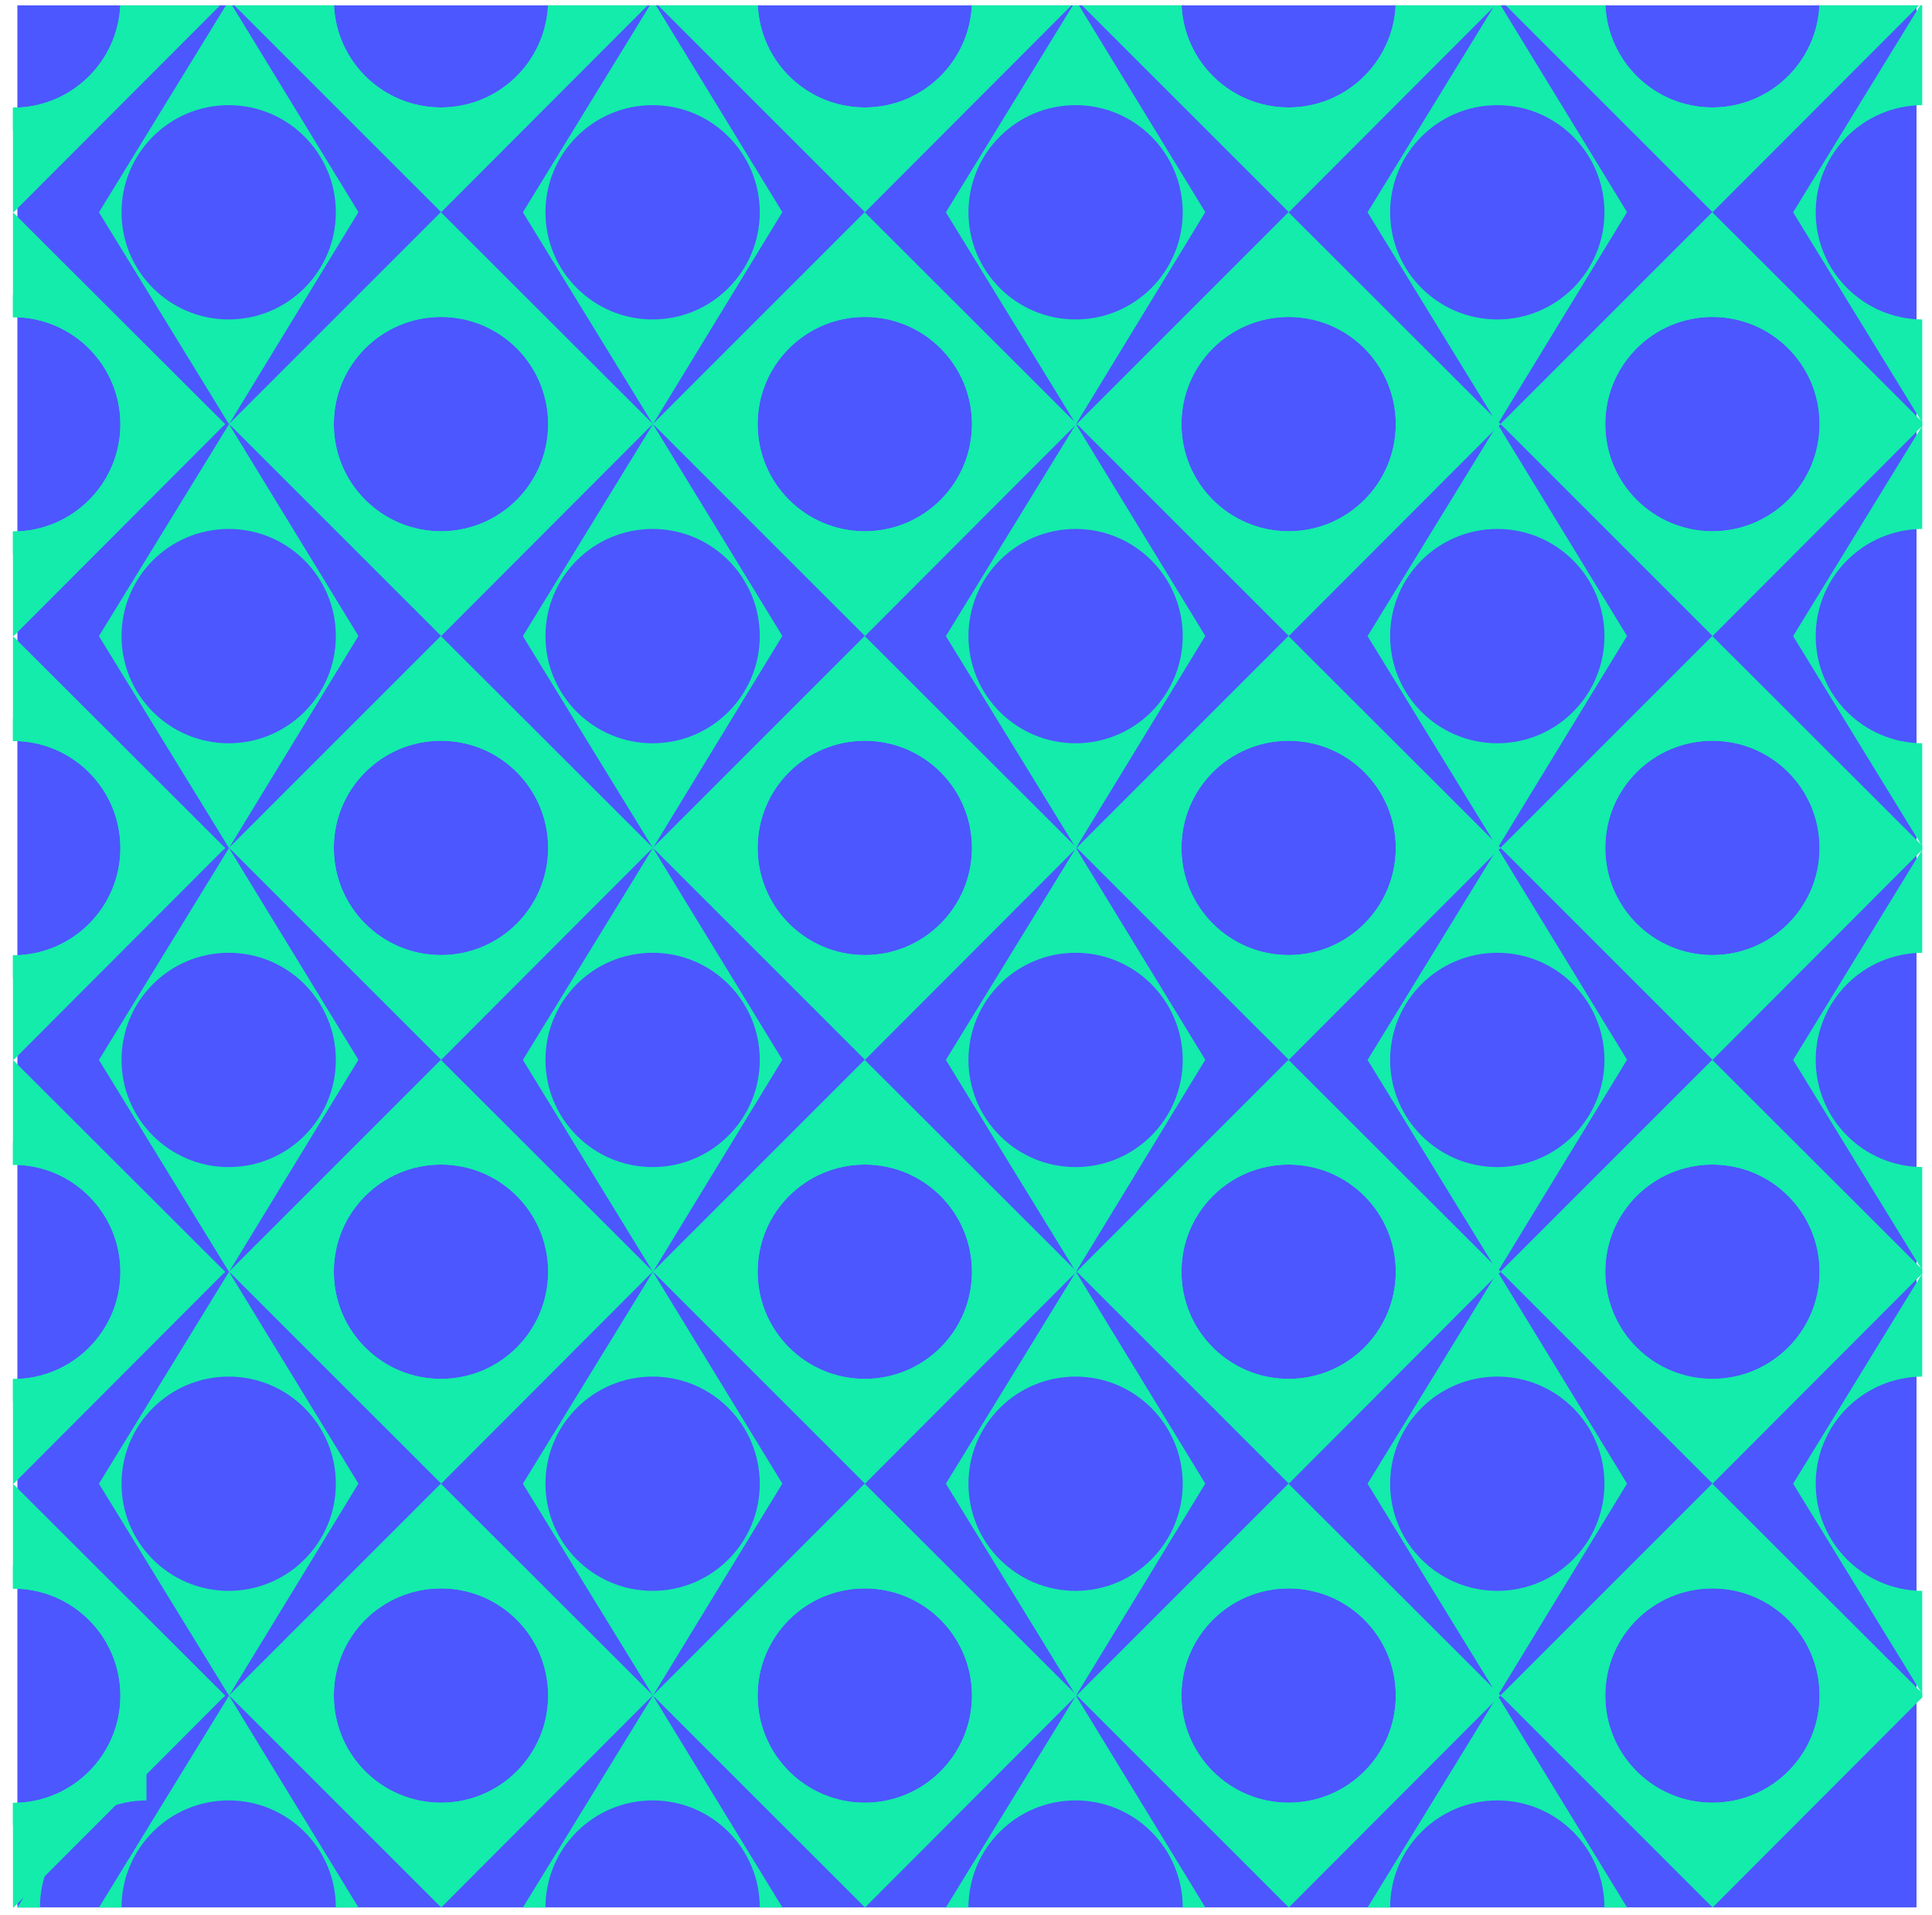 <?xml version="1.0" encoding="UTF-8"?>
<!DOCTYPE svg PUBLIC "-//W3C//DTD SVG 1.1//EN" "http://www.w3.org/Graphics/SVG/1.1/DTD/svg11.dtd">
<!-- Creator: CorelDRAW X6 -->
<svg xmlns="http://www.w3.org/2000/svg" xml:space="preserve" width="121.895mm" height="120.837mm" version="1.1" style="shape-rendering:geometricPrecision; text-rendering:geometricPrecision; image-rendering:optimizeQuality; fill-rule:evenodd; clip-rule:evenodd"
viewBox="0 0 35338 35031"
 xmlns:xlink="http://www.w3.org/1999/xlink">
 <defs>
  <style type="text/css">
   <![CDATA[
    .str0 {fill:#4C57FF;stroke-width:122.718}
    .str1 {fill:#4C57FF;stroke-width:196.354}
    .fil2 {fill:none}
    .fil0 {fill:#4C57FF}
    .fil1 {fill:#13ECAB}
   ]]>
  </style>
 </defs>
 <g id="Layer_x0020_1">
  <g id="_452939152">
   <rect class="fil0" x="318" y="98" width="34737" height="34790"/>
   <path class="fil1 str0" d="M4189 7759l2367 -3879 -2311 -3782 -112 0 -2323 3785 2379 3876zm-1966 -3876c0,-1082 878,-1960 1960,-1960 1082,0 1960,878 1960,1960 0,1082 -878,1960 -1960,1960 -1082,0 -1960,-878 -1960,-1960z"/>
   <path class="fil1 str0" d="M4189 15511l2367 -3879 -2367 -3873 -2379 3876 2379 3876zm-1966 -3876c0,-1083 878,-1960 1960,-1960 1082,0 1960,877 1960,1960 0,1082 -878,1960 -1960,1960 -1082,0 -1960,-878 -1960,-1960z"/>
   <path class="fil1 str0" d="M4189 23263l2367 -3879 -2367 -3873 -2379 3876 2379 3876zm-1966 -3876c0,-1083 878,-1960 1960,-1960 1082,0 1960,877 1960,1960 0,1082 -878,1960 -1960,1960 -1082,0 -1960,-878 -1960,-1960z"/>
   <path class="fil1 str0" d="M4189 31015l2367 -3879 -2367 -3873 -2379 3875 2379 3877zm-1966 -3876c0,-1083 878,-1960 1960,-1960 1082,0 1960,877 1960,1960 0,1082 -878,1959 -1960,1959 -1082,0 -1960,-877 -1960,-1959z"/>
   <path class="fil1 str0" d="M6554 34890l2 -2 -2367 -3873 -2379 3875 0 0 413 0c0,-1082 878,-1959 1960,-1959 1082,0 1960,877 1960,1959l411 0z"/>
   <path class="fil1 str0" d="M11943 7759l2367 -3879 -2312 -3782 -111 0 -2323 3785 2379 3876zm-1966 -3876c0,-1082 877,-1960 1960,-1960 1082,0 1960,878 1960,1960 0,1082 -878,1960 -1960,1960 -1083,0 -1960,-878 -1960,-1960z"/>
   <path class="fil1 str0" d="M11943 15511l2367 -3879 -2367 -3873 -2379 3876 2379 3876zm-1966 -3876c0,-1083 877,-1960 1960,-1960 1082,0 1960,877 1960,1960 0,1082 -878,1960 -1960,1960 -1083,0 -1960,-878 -1960,-1960z"/>
   <path class="fil1 str0" d="M11943 23263l2367 -3879 -2367 -3873 -2379 3876 2379 3876zm-1966 -3876c0,-1083 877,-1960 1960,-1960 1082,0 1960,877 1960,1960 0,1082 -878,1960 -1960,1960 -1083,0 -1960,-878 -1960,-1960z"/>
   <path class="fil1 str0" d="M11943 31015l2367 -3879 -2367 -3873 -2379 3875 2379 3877zm-1966 -3876c0,-1083 877,-1960 1960,-1960 1082,0 1960,877 1960,1960 0,1082 -878,1959 -1960,1959 -1083,0 -1960,-877 -1960,-1959z"/>
   <path class="fil1 str0" d="M14308 34890l2 -2 -2367 -3873 -2379 3875 0 0 413 0c0,-1082 877,-1959 1960,-1959 1082,0 1960,877 1960,1959l411 0z"/>
   <path class="fil1 str0" d="M19680 7759l2366 -3879 -2311 -3782 -111 0 -2323 3785 2379 3876zm-1966 -3876c0,-1082 877,-1960 1960,-1960 1082,0 1959,878 1959,1960 0,1082 -877,1960 -1959,1960 -1083,0 -1960,-878 -1960,-1960z"/>
   <path class="fil1 str0" d="M19680 15511l2366 -3879 -2366 -3873 -2379 3876 2379 3876zm-1966 -3876c0,-1083 877,-1960 1960,-1960 1082,0 1959,877 1959,1960 0,1082 -877,1960 -1959,1960 -1083,0 -1960,-878 -1960,-1960z"/>
   <path class="fil1 str0" d="M19680 23263l2366 -3879 -2366 -3873 -2379 3876 2379 3876zm-1966 -3876c0,-1083 877,-1960 1960,-1960 1082,0 1959,877 1959,1960 0,1082 -877,1960 -1959,1960 -1083,0 -1960,-878 -1960,-1960z"/>
   <path class="fil1 str0" d="M19680 31015l2366 -3879 -2366 -3873 -2379 3875 2379 3877zm-1966 -3876c0,-1083 877,-1960 1960,-1960 1082,0 1959,877 1959,1960 0,1082 -877,1959 -1959,1959 -1083,0 -1960,-877 -1960,-1959z"/>
   <path class="fil1 str0" d="M22045 34890l1 -2 -2366 -3873 -2379 3875 0 0 413 0c0,-1082 877,-1959 1960,-1959 1082,0 1959,877 1959,1959l412 0z"/>
   <path class="fil1 str0" d="M27393 7759l2367 -3879 -2311 -3782 -112 0 -2323 3785 2379 3876zm-1966 -3876c0,-1082 878,-1960 1960,-1960 1083,0 1960,878 1960,1960 0,1082 -877,1960 -1960,1960 -1082,0 -1960,-878 -1960,-1960z"/>
   <path class="fil1 str0" d="M27393 15511l2367 -3879 -2367 -3873 -2379 3876 2379 3876zm-1966 -3876c0,-1083 878,-1960 1960,-1960 1083,0 1960,877 1960,1960 0,1082 -877,1960 -1960,1960 -1082,0 -1960,-878 -1960,-1960z"/>
   <path class="fil1 str0" d="M27393 23263l2367 -3879 -2367 -3873 -2379 3876 2379 3876zm-1966 -3876c0,-1083 878,-1960 1960,-1960 1083,0 1960,877 1960,1960 0,1082 -877,1960 -1960,1960 -1082,0 -1960,-878 -1960,-1960z"/>
   <path class="fil1 str0" d="M27393 31015l2367 -3879 -2367 -3873 -2379 3875 2379 3877zm-1966 -3876c0,-1083 878,-1960 1960,-1960 1083,0 1960,877 1960,1960 0,1082 -877,1959 -1960,1959 -1082,0 -1960,-877 -1960,-1959z"/>
   <path class="fil1 str0" d="M29758 34890l2 -2 -2367 -3873 -2379 3875 0 0 413 0c0,-1082 878,-1959 1960,-1959 1083,0 1960,877 1960,1959l411 0z"/>
   <path class="fil1 str0" d="M35121 98l-2323 3785 2361 3847 0 -1887c-1077,-7 -1948,-882 -1948,-1960 0,-1079 871,-1954 1948,-1960l0 -1825 -38 0z"/>
   <path class="fil1 str0" d="M35159 7787l-2361 3848 2361 3847 0 -1887c-1077,-7 -1948,-882 -1948,-1960 0,-1079 871,-1954 1948,-1960l0 -1888z"/>
   <path class="fil1 str0" d="M35159 15539l-2361 3848 2361 3847 0 -1888c-1077,-6 -1948,-881 -1948,-1959 0,-1079 871,-1954 1948,-1960l0 -1888z"/>
   <path class="fil1 str0" d="M35159 23291l-2361 3847 2361 3848 0 -1888c-1077,-6 -1948,-881 -1948,-1959 0,-1079 871,-1954 1948,-1960l0 -1888z"/>
   <path class="fil1 str0" d="M2679 31043l-2361 3847 0 0 413 0c0,-1078 871,-1953 1948,-1959l0 -1888z"/>
   <polygon class="fil1 str1" points="8061,34890 8063,34889 8065,34890 "/>
   <polygon class="fil1 str1" points="15813,34890 15815,34889 15817,34890 "/>
   <polygon class="fil1 str1" points="23565,34890 23567,34889 23569,34890 "/>
   <polygon class="fil1 str1" points="31317,34890 31319,34889 31320,34890 "/>
   <path class="fil1 str1" d="M8070 34889l-3880 -3879 3873 -3873 3879 3872 -3872 3880zm-4 -5836c1083,0 1960,877 1960,1960 0,1082 -877,1960 -1960,1960 -1082,0 -1960,-878 -1960,-1960 0,-1083 878,-1960 1960,-1960z"/>
   <path class="fil1 str0" d="M4190 31019l3879 2367 3873 -2367 -3876 -2379 -3876 2379zm3876 -1966c1083,0 1960,877 1960,1960 0,1082 -877,1960 -1960,1960 -1082,0 -1960,-878 -1960,-1960 0,-1083 878,-1960 1960,-1960z"/>
   <path class="fil1 str1" d="M15822 34889l-3880 -3879 3873 -3873 3879 3872 -3872 3880zm-4 -5836c1083,0 1960,877 1960,1960 0,1082 -877,1960 -1960,1960 -1082,0 -1960,-878 -1960,-1960 0,-1083 878,-1960 1960,-1960z"/>
   <path class="fil1 str0" d="M11942 31019l3879 2367 3873 -2367 -3876 -2379 -3876 2379zm3876 -1966c1083,0 1960,877 1960,1960 0,1082 -877,1960 -1960,1960 -1082,0 -1960,-878 -1960,-1960 0,-1083 878,-1960 1960,-1960z"/>
   <path class="fil1 str1" d="M31325 34889l-3879 -3879 3873 -3873 3840 3833 0 78 -3834 3841zm-3 -5836c1082,0 1960,877 1960,1960 0,1082 -878,1960 -1960,1960 -1083,0 -1960,-878 -1960,-1960 0,-1083 877,-1960 1960,-1960z"/>
   <path class="fil1 str0" d="M27446 31019l3879 2367 3834 -2344 0 -47 -3837 -2355 -3876 2379zm3876 -1966c1082,0 1960,877 1960,1960 0,1082 -878,1960 -1960,1960 -1083,0 -1960,-878 -1960,-1960 0,-1083 877,-1960 1960,-1960z"/>
   <path class="fil1 str1" d="M23574 34889l-3880 -3879 3873 -3873 3879 3872 -3872 3880zm-4 -5836c1082,0 1960,877 1960,1960 0,1082 -878,1960 -1960,1960 -1082,0 -1960,-878 -1960,-1960 0,-1083 878,-1960 1960,-1960z"/>
   <path class="fil1 str0" d="M19694 31019l3879 2367 3873 -2367 -3876 -2379 -3876 2379zm3876 -1966c1082,0 1960,877 1960,1960 0,1082 -878,1960 -1960,1960 -1082,0 -1960,-878 -1960,-1960 0,-1083 878,-1960 1960,-1960z"/>
   <path class="fil1 str1" d="M8070 27137l-3880 -3879 3873 -3873 3879 3872 -3872 3880zm-4 -5836c1083,0 1960,877 1960,1960 0,1082 -877,1960 -1960,1960 -1082,0 -1960,-878 -1960,-1960 0,-1083 878,-1960 1960,-1960z"/>
   <path class="fil1 str0" d="M4190 23267l3879 2367 3873 -2367 -3876 -2379 -3876 2379zm3876 -1966c1083,0 1960,877 1960,1960 0,1082 -877,1960 -1960,1960 -1082,0 -1960,-878 -1960,-1960 0,-1083 878,-1960 1960,-1960z"/>
   <path class="fil1 str1" d="M15822 27137l-3880 -3879 3873 -3873 3879 3872 -3872 3880zm-4 -5836c1083,0 1960,877 1960,1960 0,1082 -877,1960 -1960,1960 -1082,0 -1960,-878 -1960,-1960 0,-1083 878,-1960 1960,-1960z"/>
   <path class="fil1 str0" d="M11942 23267l3879 2367 3873 -2367 -3876 -2379 -3876 2379zm3876 -1966c1083,0 1960,877 1960,1960 0,1082 -877,1960 -1960,1960 -1082,0 -1960,-878 -1960,-1960 0,-1083 878,-1960 1960,-1960z"/>
   <path class="fil1 str1" d="M23574 27137l-3880 -3879 3873 -3873 3879 3872 -3872 3880zm-4 -5836c1082,0 1960,877 1960,1960 0,1082 -878,1960 -1960,1960 -1082,0 -1960,-878 -1960,-1960 0,-1083 878,-1960 1960,-1960z"/>
   <path class="fil1 str0" d="M19694 23267l3879 2367 3873 -2367 -3876 -2379 -3876 2379zm3876 -1966c1082,0 1960,877 1960,1960 0,1082 -878,1960 -1960,1960 -1082,0 -1960,-878 -1960,-1960 0,-1083 878,-1960 1960,-1960z"/>
   <path class="fil1 str1" d="M31325 27137l-3879 -3879 3873 -3873 3840 3834 0 77 -3834 3841zm-3 -5836c1082,0 1960,877 1960,1960 0,1082 -878,1960 -1960,1960 -1083,0 -1960,-878 -1960,-1960 0,-1083 877,-1960 1960,-1960z"/>
   <path class="fil1 str0" d="M27446 23267l3879 2367 3834 -2343 0 -48 -3837 -2355 -3876 2379zm3876 -1966c1082,0 1960,877 1960,1960 0,1082 -878,1960 -1960,1960 -1083,0 -1960,-878 -1960,-1960 0,-1083 877,-1960 1960,-1960z"/>
   <path class="fil1 str1" d="M15822 19385l-3880 -3879 3873 -3873 3879 3873 -3872 3879zm-4 -5836c1083,0 1960,878 1960,1960 0,1082 -877,1960 -1960,1960 -1082,0 -1960,-878 -1960,-1960 0,-1082 878,-1960 1960,-1960z"/>
   <path class="fil1 str0" d="M11942 15515l3879 2367 3873 -2367 -3876 -2379 -3876 2379zm3876 -1966c1083,0 1960,878 1960,1960 0,1082 -877,1960 -1960,1960 -1082,0 -1960,-878 -1960,-1960 0,-1082 878,-1960 1960,-1960z"/>
   <path class="fil1 str1" d="M23574 19385l-3880 -3879 3873 -3873 3879 3873 -3872 3879zm-4 -5836c1082,0 1960,878 1960,1960 0,1082 -878,1960 -1960,1960 -1082,0 -1960,-878 -1960,-1960 0,-1082 878,-1960 1960,-1960z"/>
   <path class="fil1 str0" d="M19694 15515l3879 2367 3873 -2367 -3876 -2379 -3876 2379zm3876 -1966c1082,0 1960,878 1960,1960 0,1082 -878,1960 -1960,1960 -1082,0 -1960,-878 -1960,-1960 0,-1082 878,-1960 1960,-1960z"/>
   <path class="fil1 str1" d="M31325 19385l-3879 -3879 3873 -3873 3840 3834 0 77 -3834 3841zm-3 -5836c1082,0 1960,878 1960,1960 0,1082 -878,1960 -1960,1960 -1083,0 -1960,-878 -1960,-1960 0,-1082 877,-1960 1960,-1960z"/>
   <path class="fil1 str0" d="M27446 15515l3879 2367 3834 -2343 0 -48 -3837 -2355 -3876 2379zm3876 -1966c1082,0 1960,878 1960,1960 0,1082 -878,1960 -1960,1960 -1083,0 -1960,-878 -1960,-1960 0,-1082 877,-1960 1960,-1960z"/>
   <path class="fil1 str1" d="M8070 19385l-3880 -3879 3873 -3873 3879 3873 -3872 3879zm-4 -5836c1083,0 1960,878 1960,1960 0,1082 -877,1960 -1960,1960 -1082,0 -1960,-878 -1960,-1960 0,-1082 878,-1960 1960,-1960z"/>
   <path class="fil1 str0" d="M4190 15515l3879 2367 3873 -2367 -3876 -2379 -3876 2379zm3876 -1966c1083,0 1960,878 1960,1960 0,1082 -877,1960 -1960,1960 -1082,0 -1960,-878 -1960,-1960 0,-1082 878,-1960 1960,-1960z"/>
   <path class="fil1 str1" d="M8070 11633l-3880 -3879 3873 -3873 3879 3873 -3872 3879zm-4 -5836c1083,0 1960,878 1960,1960 0,1082 -877,1960 -1960,1960 -1082,0 -1960,-878 -1960,-1960 0,-1082 878,-1960 1960,-1960z"/>
   <path class="fil1 str0" d="M4190 7763l3879 2367 3873 -2367 -3876 -2379 -3876 2379zm3876 -1966c1083,0 1960,878 1960,1960 0,1082 -877,1960 -1960,1960 -1082,0 -1960,-878 -1960,-1960 0,-1082 878,-1960 1960,-1960z"/>
   <path class="fil1 str1" d="M15822 11633l-3880 -3879 3873 -3873 3879 3873 -3872 3879zm-4 -5836c1083,0 1960,878 1960,1960 0,1082 -877,1960 -1960,1960 -1082,0 -1960,-878 -1960,-1960 0,-1082 878,-1960 1960,-1960z"/>
   <path class="fil1 str0" d="M11942 7763l3879 2367 3873 -2367 -3876 -2379 -3876 2379zm3876 -1966c1083,0 1960,878 1960,1960 0,1082 -877,1960 -1960,1960 -1082,0 -1960,-878 -1960,-1960 0,-1082 878,-1960 1960,-1960z"/>
   <path class="fil1 str1" d="M23574 11633l-3880 -3879 3873 -3873 3879 3873 -3872 3879zm-4 -5836c1082,0 1960,878 1960,1960 0,1082 -878,1960 -1960,1960 -1082,0 -1960,-878 -1960,-1960 0,-1082 878,-1960 1960,-1960z"/>
   <path class="fil1 str0" d="M19694 7763l3879 2367 3873 -2367 -3876 -2379 -3876 2379zm3876 -1966c1082,0 1960,878 1960,1960 0,1082 -878,1960 -1960,1960 -1082,0 -1960,-878 -1960,-1960 0,-1082 878,-1960 1960,-1960z"/>
   <path class="fil1 str1" d="M31325 11633l-3879 -3879 3873 -3873 3840 3834 0 78 -3834 3840zm-3 -5836c1082,0 1960,878 1960,1960 0,1082 -878,1960 -1960,1960 -1083,0 -1960,-878 -1960,-1960 0,-1082 877,-1960 1960,-1960z"/>
   <path class="fil1 str0" d="M27446 7763l3879 2367 3834 -2343 0 -48 -3837 -2355 -3876 2379zm3876 -1966c1082,0 1960,878 1960,1960 0,1082 -878,1960 -1960,1960 -1083,0 -1960,-878 -1960,-1960 0,-1082 877,-1960 1960,-1960z"/>
   <path class="fil1 str1" d="M8070 3881l-3784 -3783 1823 0c48,1039 906,1867 1957,1867 1051,0 1909,-828 1958,-1867l1822 0 -3776 3783z"/>
   <path class="fil1 str0" d="M4333 98l3736 2280 3731 -2280 -1776 0c-49,1039 -907,1867 -1958,1867 -1051,0 -1909,-828 -1957,-1867l-1776 0z"/>
   <path class="fil1 str1" d="M15822 3881l-3784 -3783 1823 0c48,1039 906,1867 1957,1867 1051,0 1909,-828 1958,-1867l1822 0 -3776 3783z"/>
   <path class="fil1 str0" d="M12085 98l3736 2280 3731 -2280 -1776 0c-49,1039 -907,1867 -1958,1867 -1051,0 -1909,-828 -1957,-1867l-1776 0z"/>
   <path class="fil1 str1" d="M23574 3881l-3784 -3783 1822 0c49,1039 907,1867 1958,1867 1051,0 1909,-828 1958,-1867l1822 0 -3776 3783z"/>
   <path class="fil1 str0" d="M19836 98l3737 2280 3730 -2280 -1775 0c-49,1039 -907,1867 -1958,1867 -1051,0 -1909,-828 -1958,-1867l-1776 0z"/>
   <path class="fil1 str1" d="M31325 3881l-3783 -3783 1822 0c49,1039 907,1867 1958,1867 1051,0 1909,-828 1957,-1867l1823 0 -3777 3783z"/>
   <path class="fil1 str0" d="M27588 98l3737 2280 3730 -2280 -1776 0c-48,1039 -906,1867 -1957,1867 -1051,0 -1909,-828 -1958,-1867l-1776 0z"/>
   <rect class="fil2" x="237" y="98" width="34922" height="34796"/>
   <g>
    <polygon class="fil1 str1" points="237,34894 239,34892 241,34894 "/>
    <path class="fil1 str1" d="M246 34892l-9 -8 0 -1908 5 0c1082,0 1960,-877 1960,-1960 0,-1082 -878,-1959 -1960,-1959l-5 0 0 -1915 2 -1 3879 3872 -3872 3879z"/>
    <path class="fil1 str0" d="M237 33384l8 5 3873 -2367 -3876 -2378 -5 3 0 410 5 0c1082,0 1960,877 1960,1959 0,1083 -878,1960 -1960,1960l-5 0 0 408z"/>
    <path class="fil1 str1" d="M246 27141l-9 -9 0 -1908 5 0c1082,0 1960,-877 1960,-1959 0,-1083 -878,-1960 -1960,-1960l-5 0 0 -1915 2 -1 3879 3872 -3872 3880z"/>
    <path class="fil1 str0" d="M237 25633l8 4 3873 -2366 -3876 -2379 -5 3 0 410 5 0c1082,0 1960,877 1960,1960 0,1082 -878,1959 -1960,1959l-5 0 0 409z"/>
    <path class="fil1 str1" d="M246 19389l-9 -9 0 -1907 5 0c1082,0 1960,-878 1960,-1960 0,-1083 -878,-1960 -1960,-1960l-5 0 0 -1914 2 -2 3879 3872 -3872 3880z"/>
    <path class="fil1 str0" d="M237 17881l8 5 3873 -2367 -3876 -2379 -5 3 0 410 5 0c1082,0 1960,877 1960,1960 0,1082 -878,1960 -1960,1960l-5 0 0 408z"/>
    <path class="fil1 str1" d="M246 11637l-9 -9 0 -1907 5 0c1082,0 1960,-878 1960,-1960 0,-1083 -878,-1960 -1960,-1960l-5 0 0 -1914 2 -2 3879 3872 -3872 3880z"/>
    <path class="fil1 str0" d="M237 10129l8 5 3873 -2367 -3876 -2379 -5 3 0 410 5 0c1082,0 1960,877 1960,1960 0,1082 -878,1960 -1960,1960l-5 0 0 408z"/>
    <path class="fil1 str1" d="M246 3885l-9 -9 0 -1907 5 0c1051,0 1909,-828 1958,-1867l1822 0 -3776 3783z"/>
    <path class="fil1 str0" d="M237 2377l8 5 3730 -2280 -1775 0c-49,1039 -907,1867 -1958,1867l-5 0 0 408z"/>
   </g>
  </g>
 </g>
</svg>
